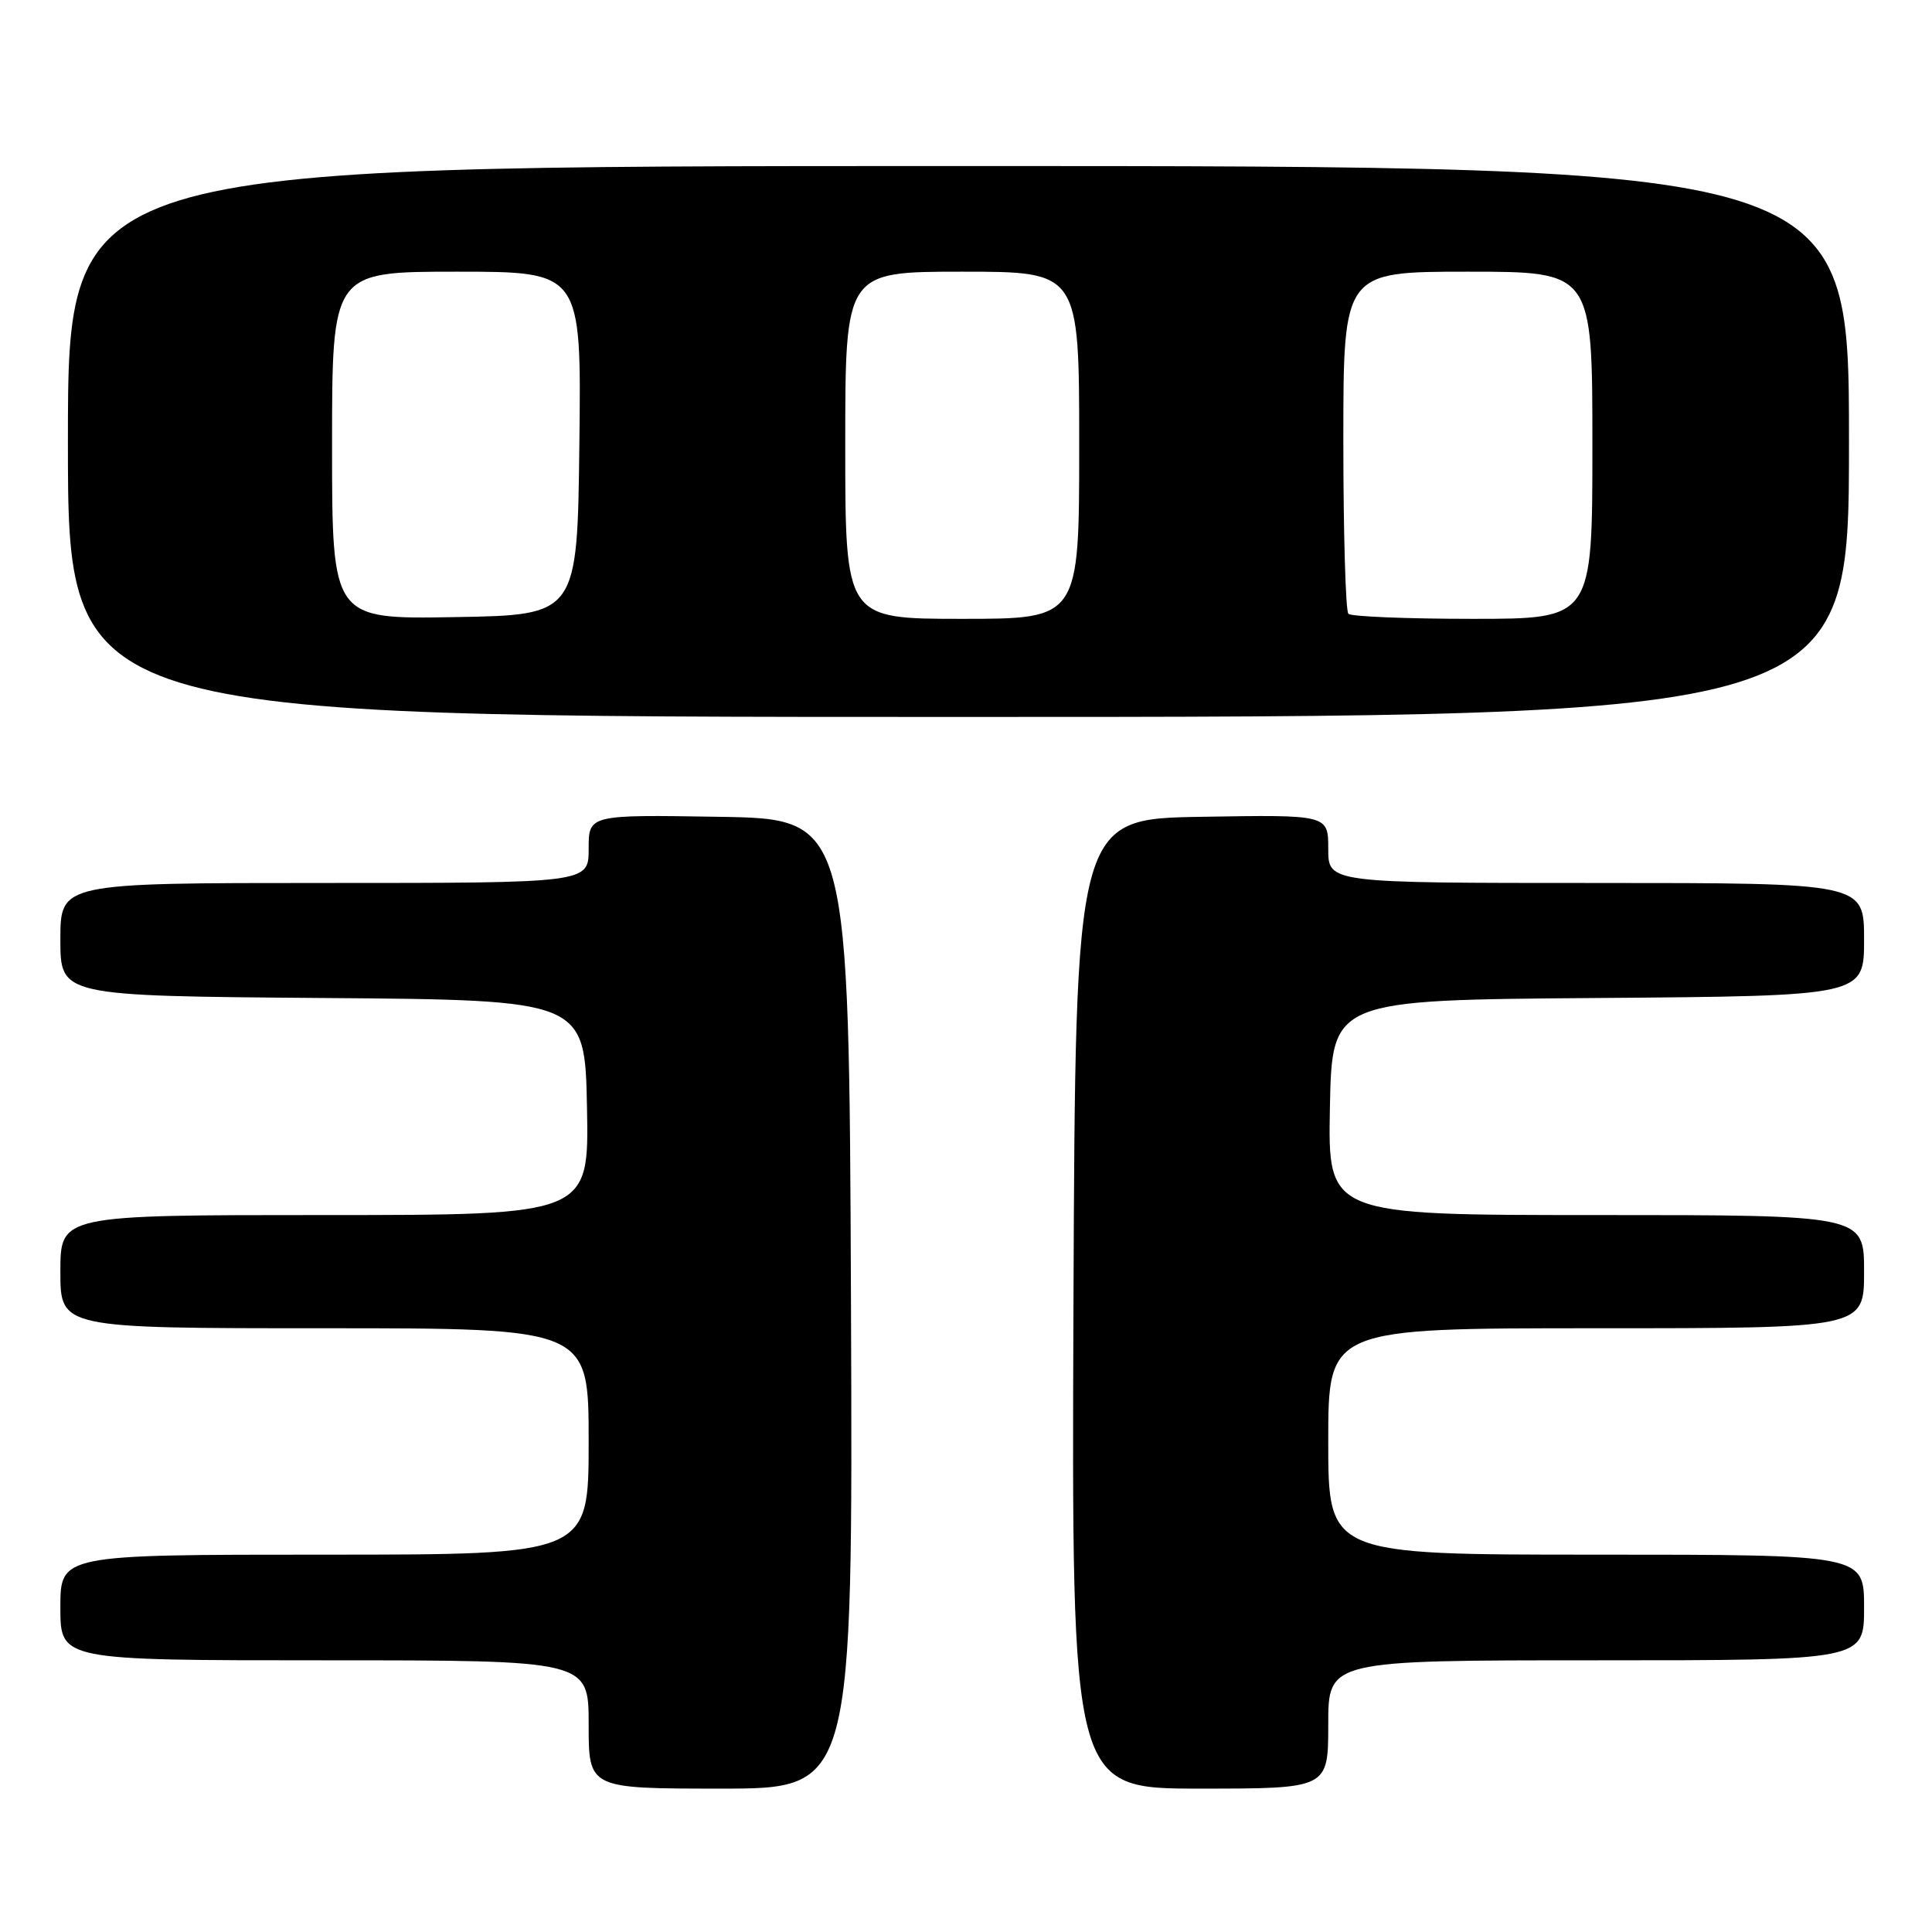 <?xml version="1.0" encoding="UTF-8" standalone="no"?>
<!DOCTYPE svg PUBLIC "-//W3C//DTD SVG 1.1//EN" "http://www.w3.org/Graphics/SVG/1.1/DTD/svg11.dtd" >
<svg xmlns="http://www.w3.org/2000/svg" xmlns:xlink="http://www.w3.org/1999/xlink" version="1.1" viewBox="0 0 256 256">
 <g >
 <path fill="currentColor"
d=" M 112.76 172.75 C 112.50 108.50 112.50 108.50 95.25 108.23 C 78.00 107.95 78.00 107.95 78.00 112.48 C 78.00 117.00 78.00 117.00 43.00 117.00 C 8.00 117.00 8.00 117.00 8.00 124.49 C 8.00 131.97 8.00 131.97 42.75 132.24 C 77.50 132.50 77.50 132.50 77.78 146.75 C 78.05 161.00 78.05 161.00 43.03 161.00 C 8.00 161.00 8.00 161.00 8.00 168.50 C 8.00 176.00 8.00 176.00 43.00 176.00 C 78.00 176.00 78.00 176.00 78.00 191.00 C 78.00 206.00 78.00 206.00 43.00 206.00 C 8.00 206.00 8.00 206.00 8.00 213.00 C 8.00 220.00 8.00 220.00 43.00 220.00 C 78.00 220.00 78.00 220.00 78.00 228.50 C 78.00 237.00 78.00 237.00 95.51 237.00 C 113.01 237.00 113.01 237.00 112.76 172.75 Z  M 176.00 228.50 C 176.00 220.00 176.00 220.00 211.50 220.00 C 247.00 220.00 247.00 220.00 247.00 213.00 C 247.00 206.00 247.00 206.00 211.50 206.00 C 176.00 206.00 176.00 206.00 176.00 191.00 C 176.00 176.00 176.00 176.00 211.50 176.00 C 247.00 176.00 247.00 176.00 247.00 168.50 C 247.00 161.00 247.00 161.00 211.47 161.00 C 175.95 161.00 175.95 161.00 176.22 146.75 C 176.50 132.50 176.50 132.50 211.75 132.24 C 247.00 131.97 247.00 131.97 247.00 124.49 C 247.00 117.00 247.00 117.00 211.50 117.00 C 176.00 117.00 176.00 117.00 176.00 112.48 C 176.00 107.95 176.00 107.95 159.25 108.23 C 142.50 108.50 142.50 108.50 142.24 172.75 C 141.99 237.00 141.99 237.00 158.99 237.00 C 176.00 237.00 176.00 237.00 176.00 228.50 Z  M 245.00 58.50 C 245.00 22.00 245.00 22.00 127.00 22.00 C 9.00 22.00 9.00 22.00 9.00 58.50 C 9.00 95.00 9.00 95.00 127.00 95.00 C 245.00 95.00 245.00 95.00 245.00 58.50 Z  M 44.00 59.02 C 44.00 36.00 44.00 36.00 60.52 36.00 C 77.04 36.00 77.04 36.00 76.77 58.75 C 76.50 81.50 76.50 81.50 60.25 81.77 C 44.00 82.05 44.00 82.05 44.00 59.02 Z  M 112.00 59.00 C 112.00 36.00 112.00 36.00 127.50 36.00 C 143.00 36.00 143.00 36.00 143.00 59.00 C 143.00 82.00 143.00 82.00 127.50 82.00 C 112.00 82.00 112.00 82.00 112.00 59.00 Z  M 178.67 81.33 C 178.30 80.97 178.00 70.62 178.00 58.33 C 178.00 36.00 178.00 36.00 194.50 36.00 C 211.00 36.00 211.00 36.00 211.00 59.00 C 211.00 82.00 211.00 82.00 195.17 82.00 C 186.46 82.00 179.03 81.70 178.67 81.33 Z "/>
</g>
</svg>